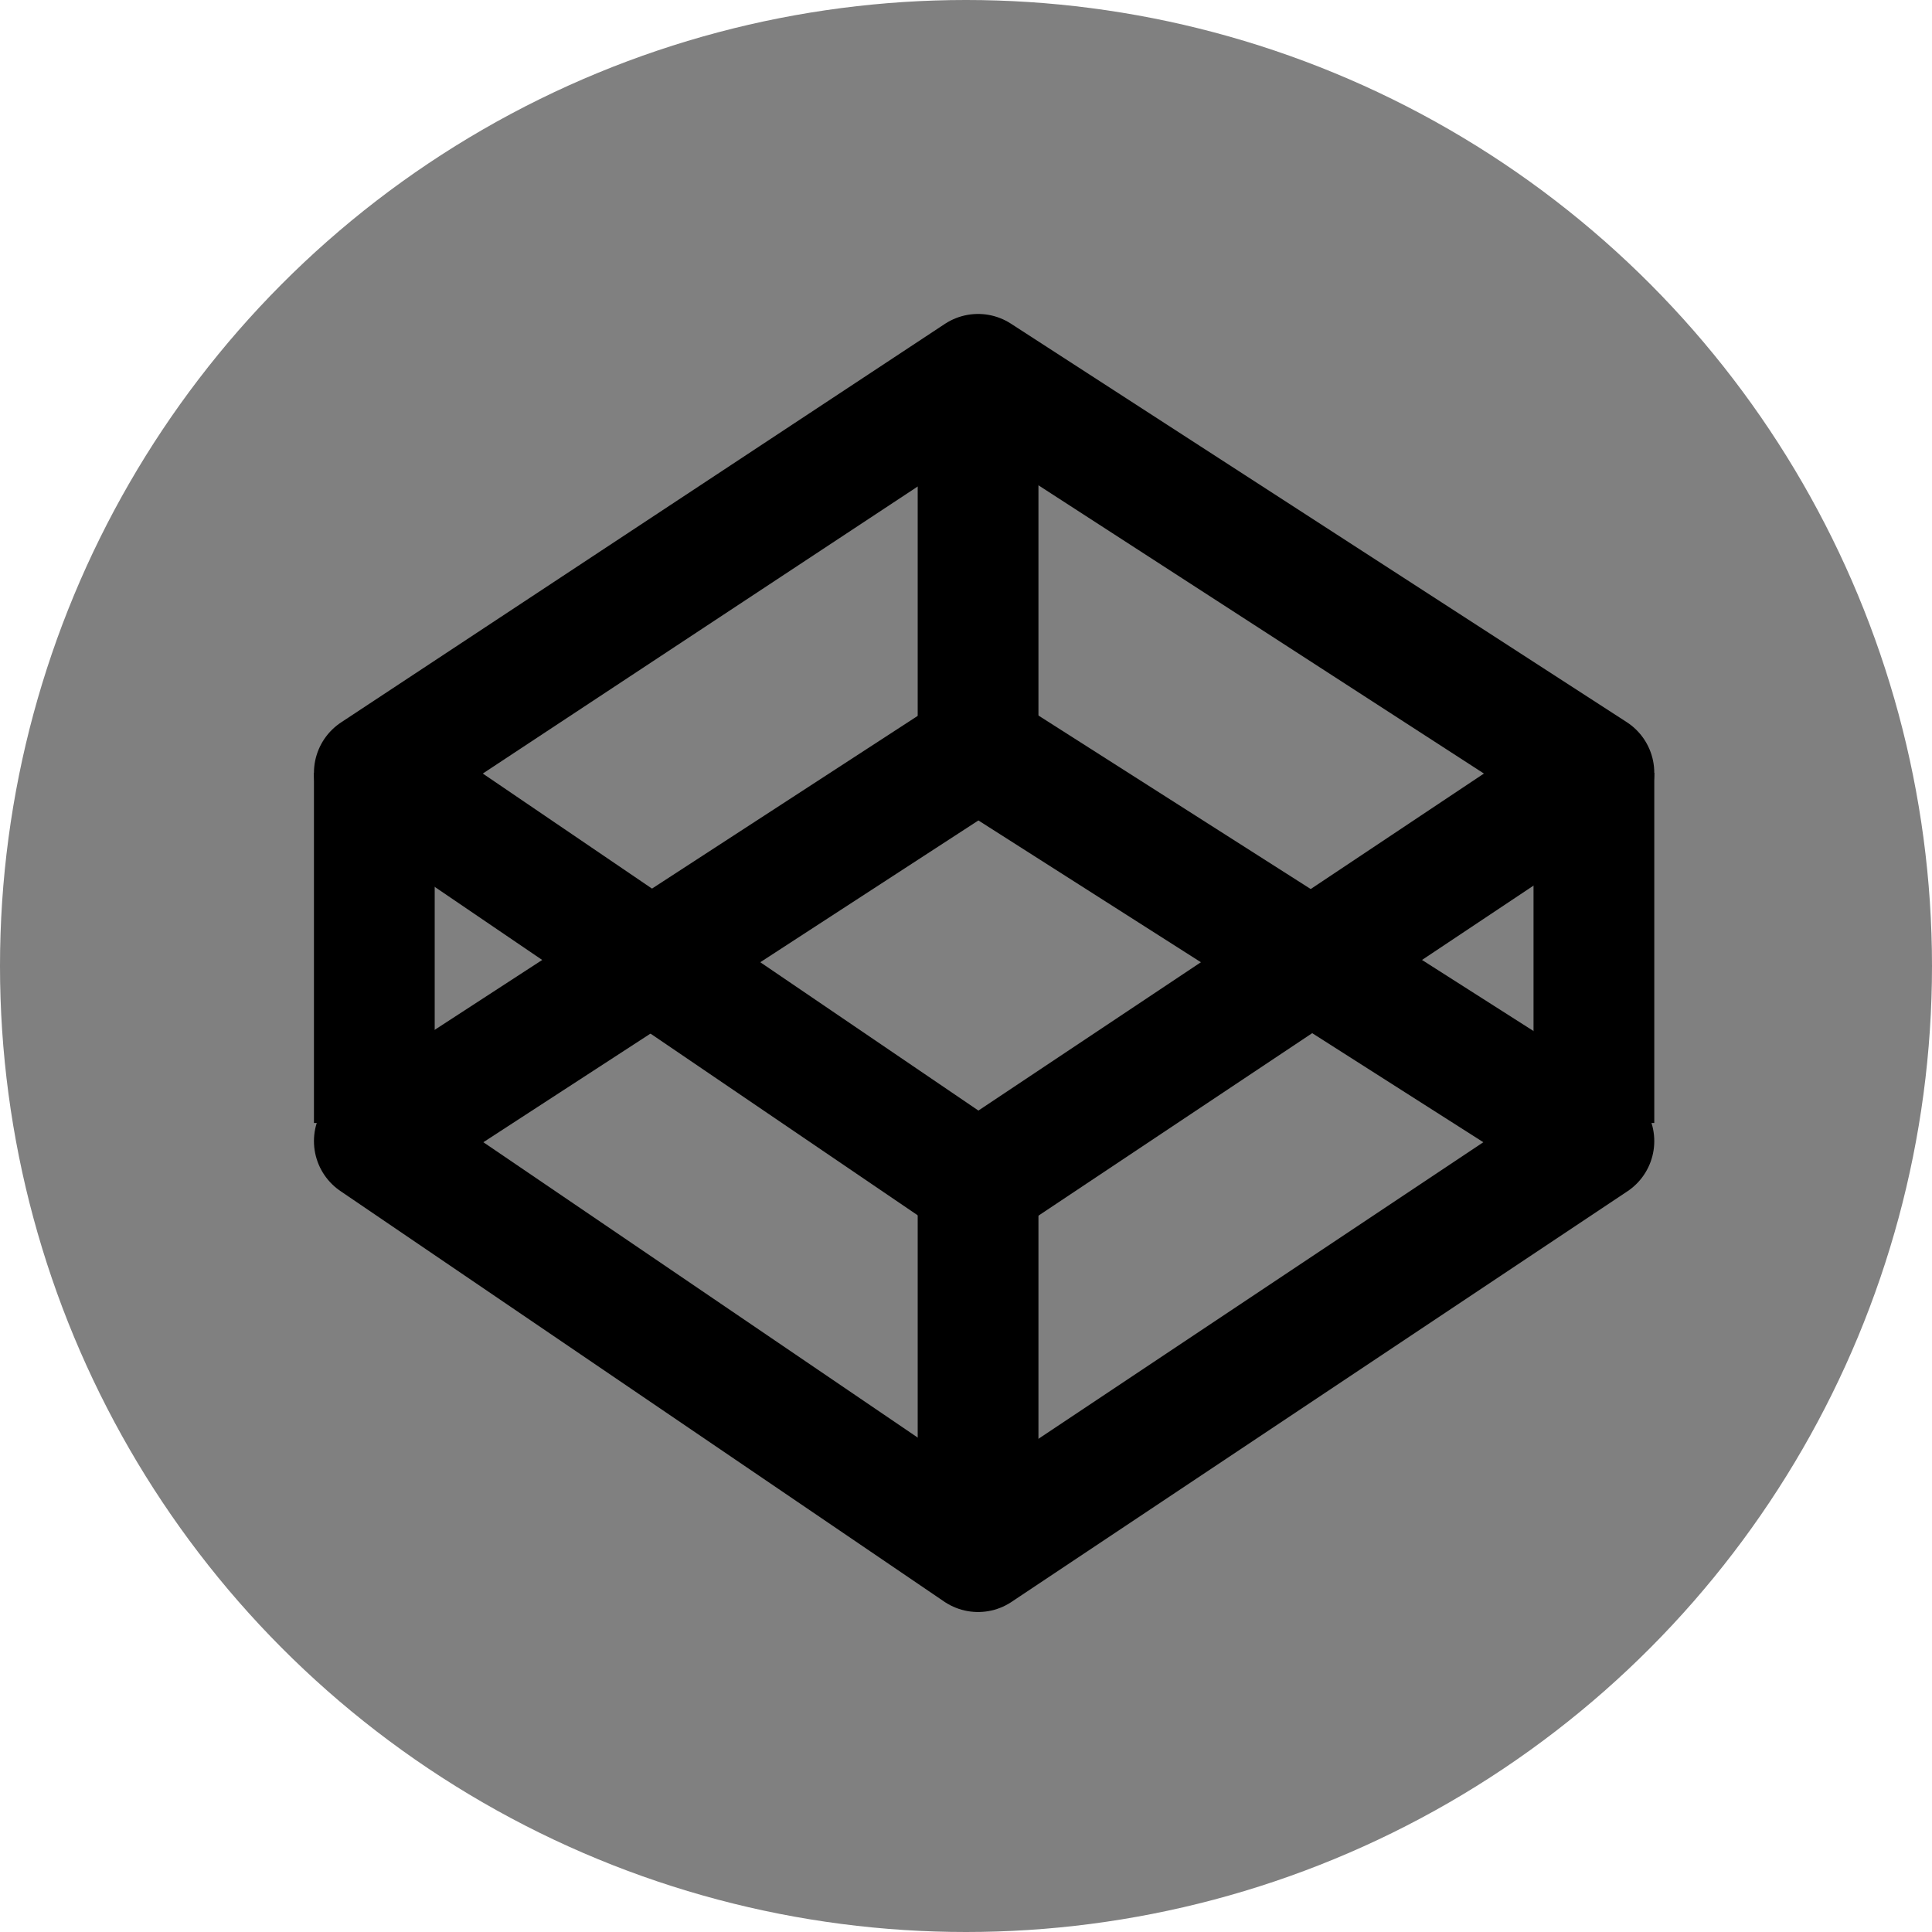 <svg width="32px" height="32px" viewBox="0 0 32 32">
		<circle fill="grey" cx="16" cy="16" r="16"/>
		<polygon fill="none" stroke="black" stroke-width="2" stroke-linejoin="round" points="16.2,6.2 6.2,12.8 16.2,19.6 26.4,12.8"/>
		<polygon fill="none" stroke="black" stroke-width="2" stroke-linejoin="round" points="16.2,12.4 6.2,18.9 16.2,25.7 26.4,18.9"/>
		<line stroke="black" stroke-width="2" x1="16.2" y1="6.2" x2="16.2" y2="13.3"/>
		<line stroke="black" stroke-width="2" x1="16.2" y1="19.6" x2="16.2" y2="24.8"/>
		<line stroke="black" stroke-width="2" x1="6.2" y1="12.8" x2="6.2" y2="18.6"/>
		<line stroke="black" stroke-width="2" x1="26.4" y1="12.8" x2="26.4" y2="18.6"/>
</svg>
